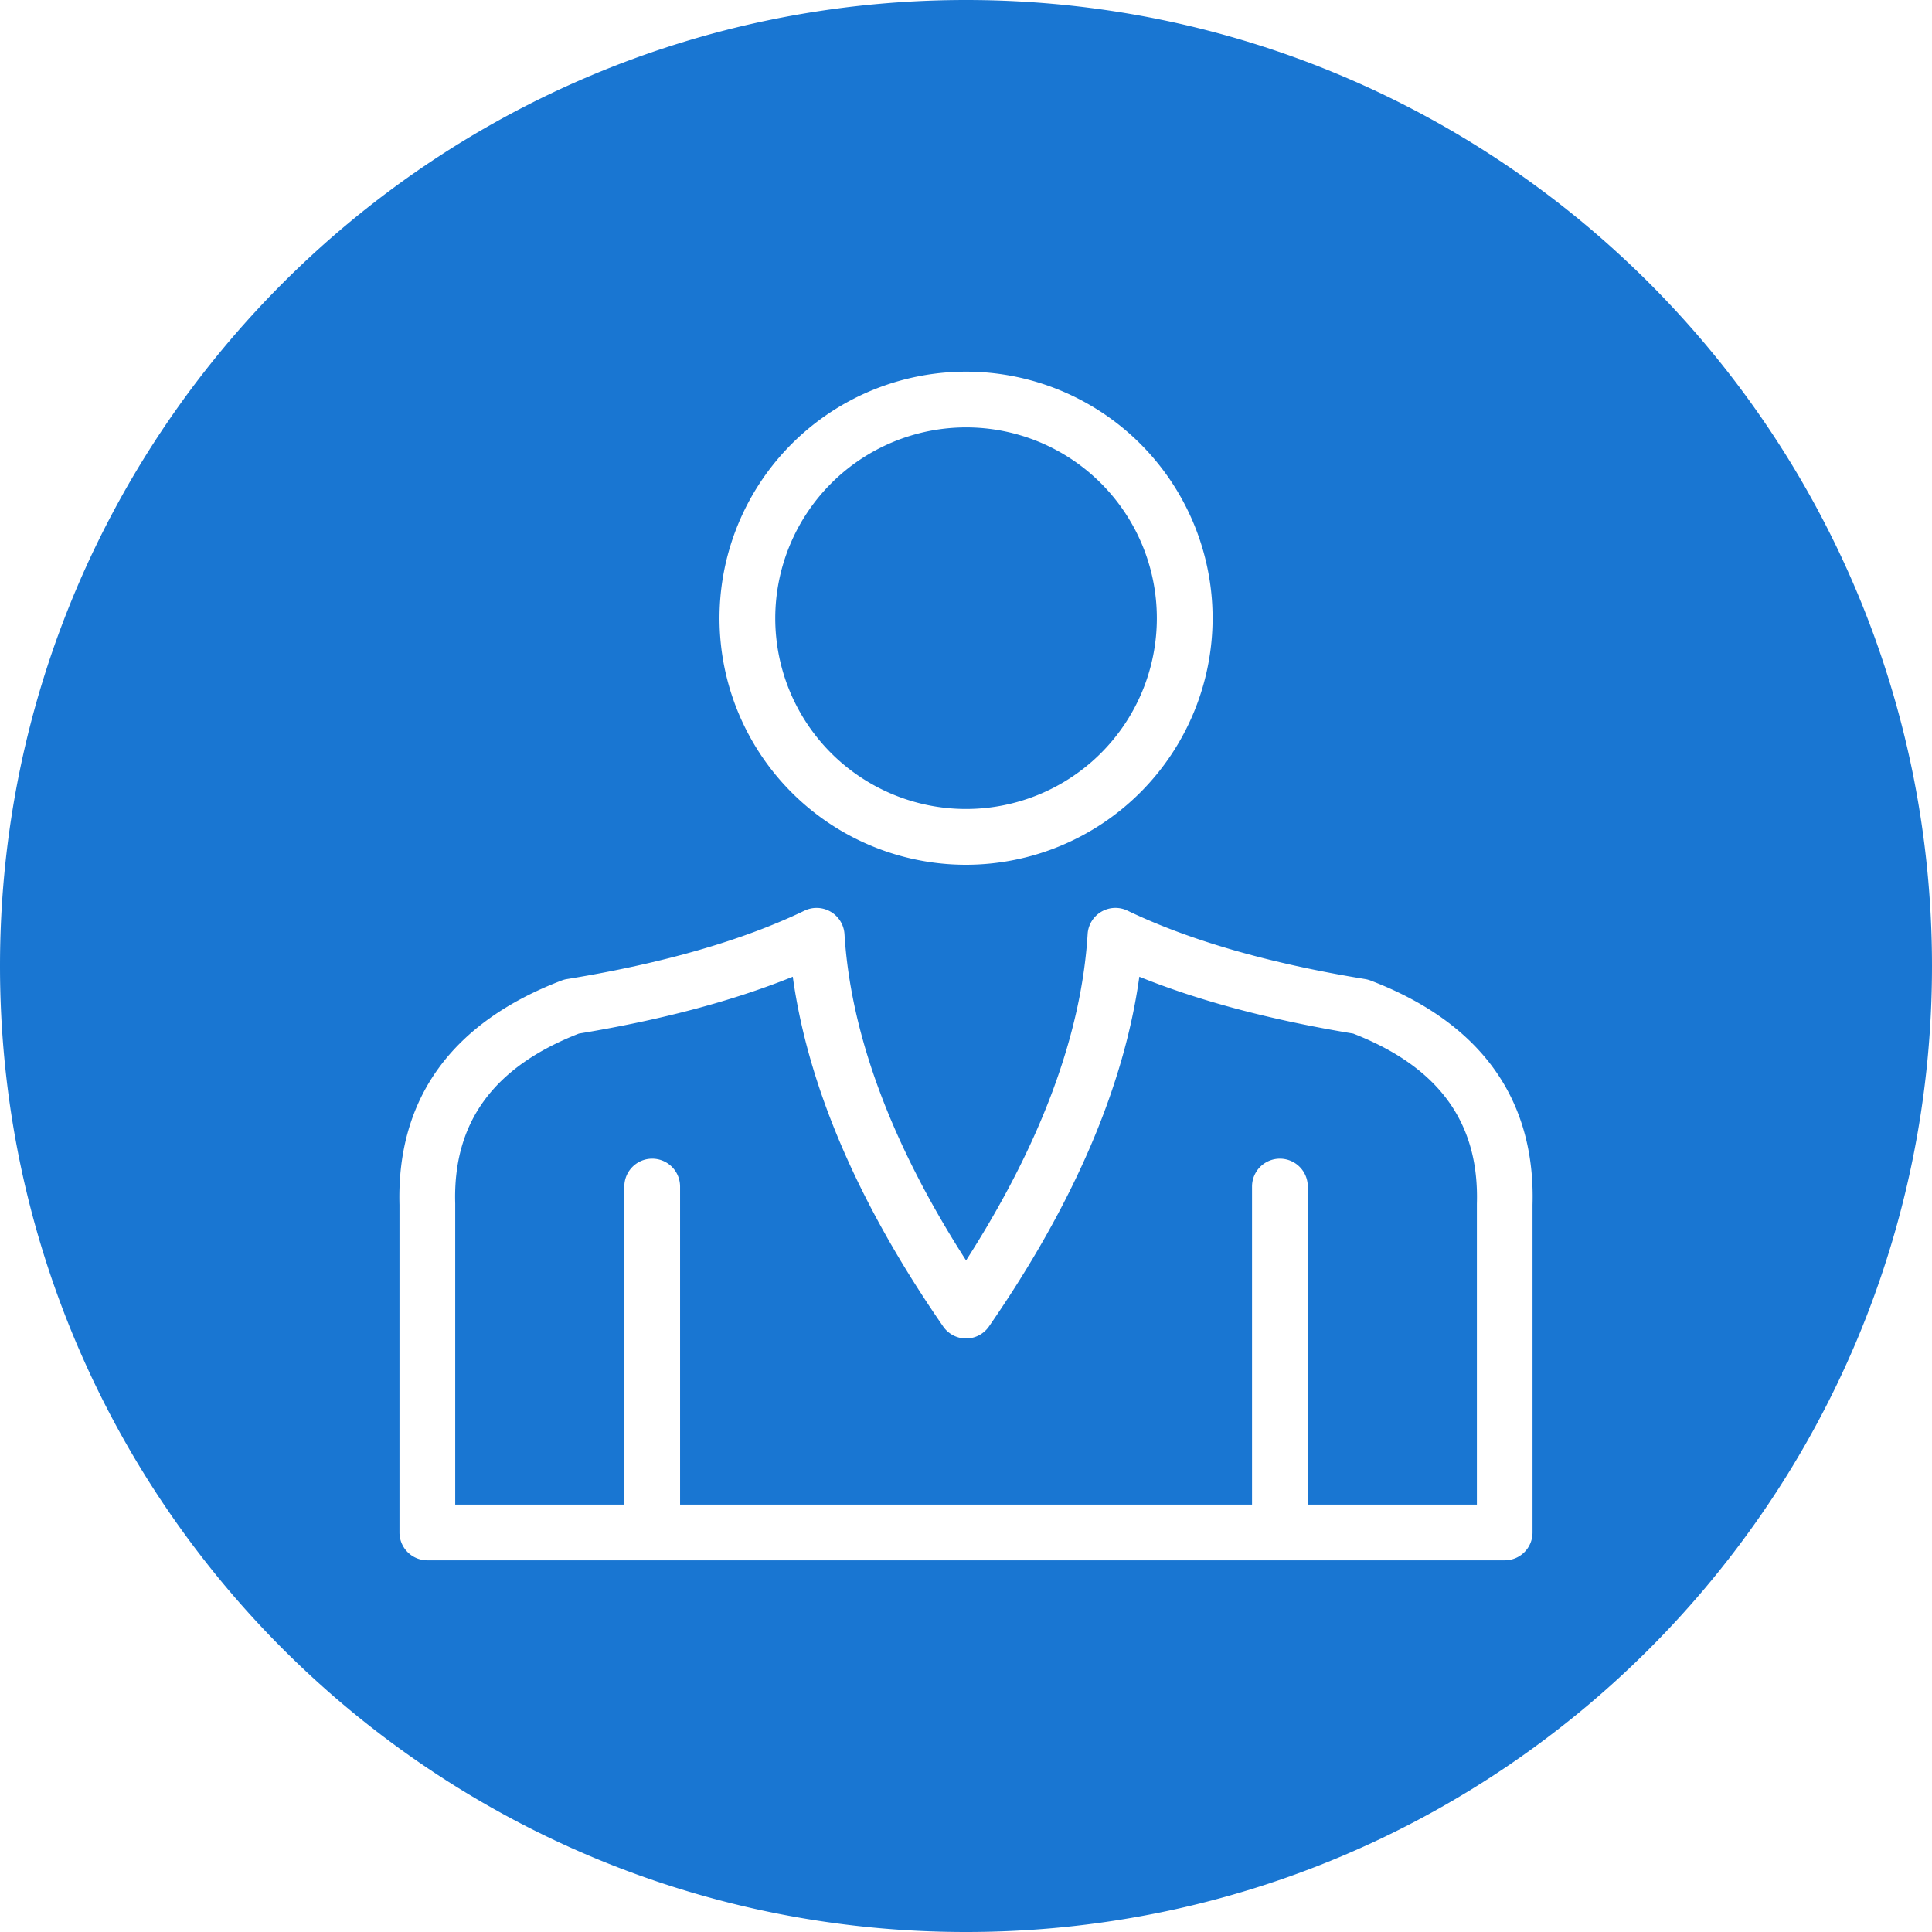 <svg id="Layer_1" height="512" viewBox="0 0 512 512" width="512" xmlns="http://www.w3.org/2000/svg" data-name="Layer 1"><path d="m256 0c141.385 0 256 114.615 256 256s-114.615 256-256 256-256-114.615-256-256 114.615-256 256-256zm-50.55 163.835a50.563 50.563 0 1 0 50.563-50.57 50.616 50.616 0 0 0 -50.563 50.57zm115.9 0a65.337 65.337 0 1 0 -65.336 65.337 65.414 65.414 0 0 0 65.336-65.337zm-111.256 95.006c-15.848 6.406-34.859 11.463-56.686 15.068-22.7 8.859-33.409 23.606-32.77 45.067v79.759h44.815v-84.287a7.387 7.387 0 0 1 14.774 0v84.287h151.573v-84.287a7.387 7.387 0 0 1 14.774 0v84.287h44.815v-79.759c.639-21.461-10.072-36.208-32.77-45.067-21.856-3.605-40.867-8.662-56.686-15.068-4.035 29.139-17.416 60.257-39.852 92.688a7.375 7.375 0 0 1 -12.133 0c-22.436-32.431-35.817-63.549-39.852-92.688zm-61.272 1.008c-14.4 5.494-25.34 13.285-32.538 23.159-7.314 10.029-10.8 22.242-10.42 36.294v86.815a7.39 7.39 0 0 0 7.4 7.384h285.5a7.364 7.364 0 0 0 7.372-7.384v-86.817c.407-14.052-3.076-26.265-10.391-36.294-7.2-9.874-18.141-17.665-32.538-23.159a7.633 7.633 0 0 0 -1.451-.389c-25.339-4.131-46.527-10.229-62.956-18.124a7.378 7.378 0 0 0 -10.565 6.191c-1.655 26.736-12.51 55.79-32.218 86.5-19.709-30.706-30.564-59.76-32.219-86.5a7.411 7.411 0 0 0 -10.594-6.191c-16.4 7.895-37.588 13.993-62.927 18.124a7.1 7.1 0 0 0 -1.455.391z" fill="#1976d2" fill-rule="evenodd"/></svg>